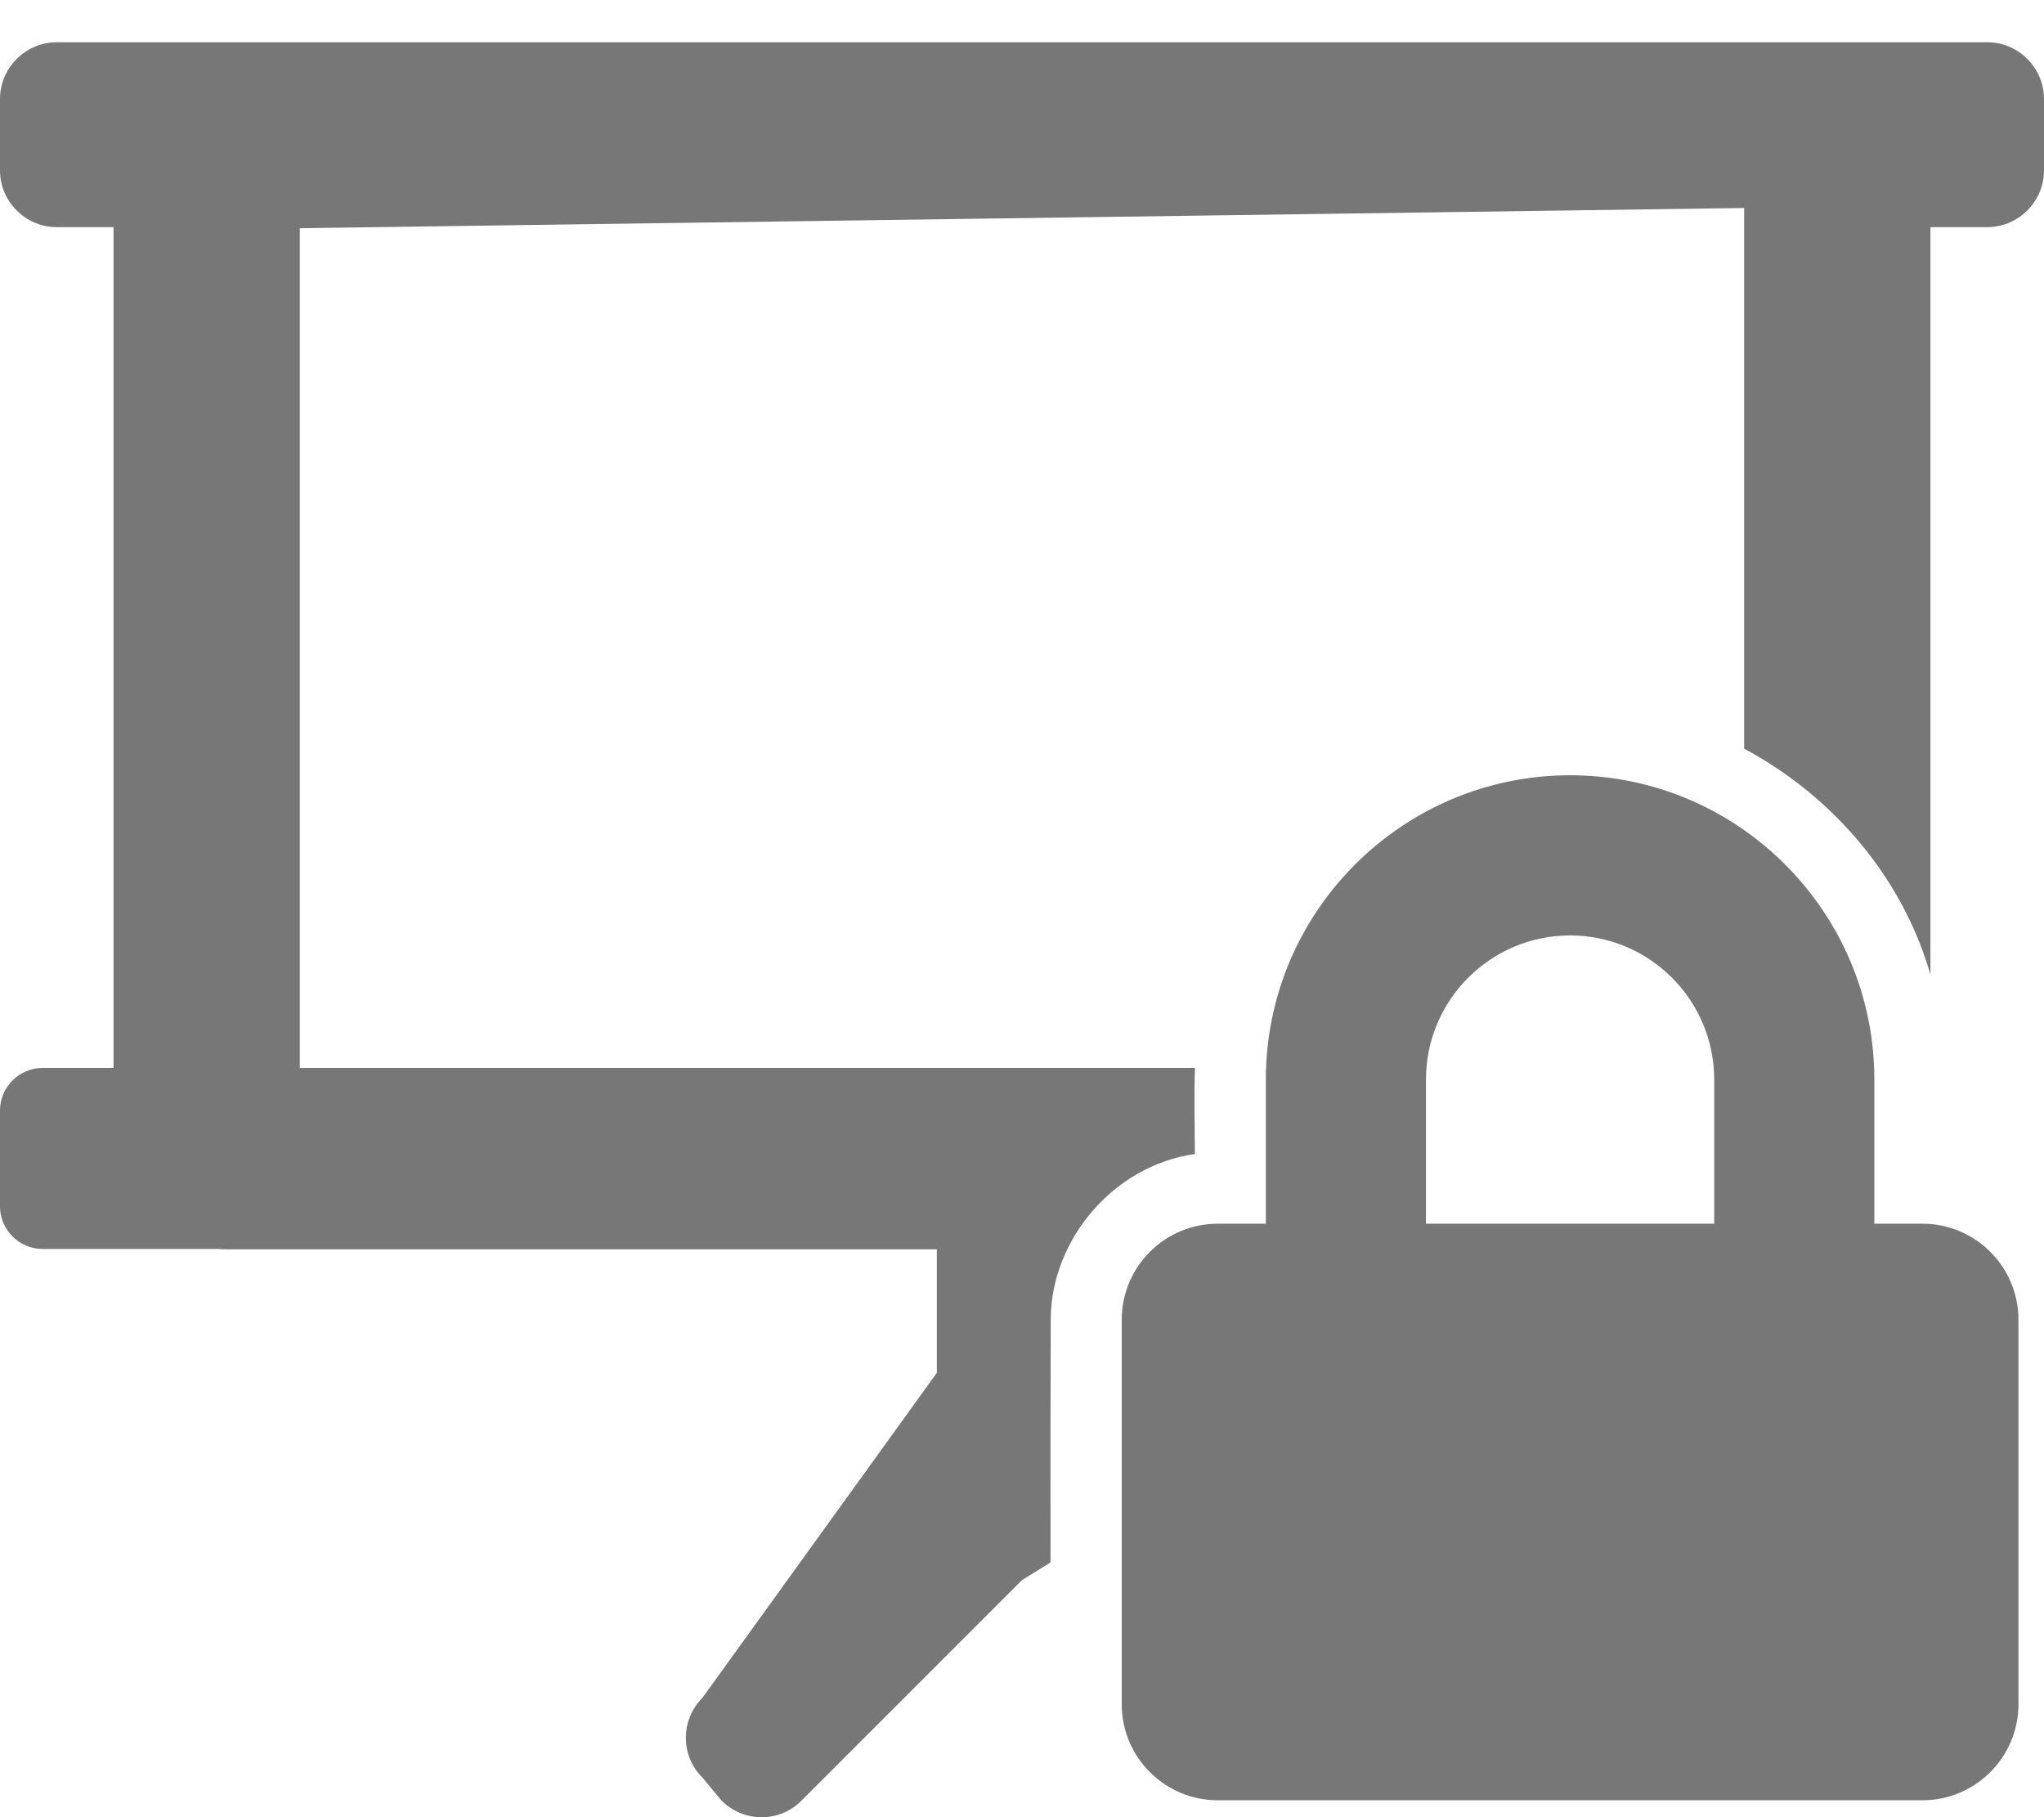 <svg clip-rule="evenodd" fill-rule="evenodd" stroke-linejoin="round" stroke-miterlimit="1.414" viewBox="0 0 576 512" xmlns="http://www.w3.org/2000/svg"><g fill="#777" fill-rule="nonzero"><path d="m541.727 344.786h-13.538v-40.613c0-47.269-38.469-85.738-85.738-85.738s-85.738 38.469-85.738 85.738v40.613h-13.538c-14.948 0-27.075 12.127-27.075 27.075v108.301c0 14.948 12.127 27.075 27.075 27.075h198.552c14.947 0 27.075-12.127 27.075-27.075v-108.301c0-14.948-12.128-27.075-27.075-27.075zm-58.663 0h-81.226v-40.613c0-22.393 18.219-40.613 40.613-40.613 22.393 0 40.613 18.22 40.613 40.613z"/><path d="m560 11.9c8.8 0 16 7.2 16 16v20.1c0 8.8-7.2 16-16 16h-16v210.605c-.368-1.269-.76-2.531-1.177-3.785-8.636-25.988-27.715-47.253-51.323-59.876v-152.344l-407 5.7v236.6h252.248c-.322 8.031-.035 16.155-.035 24.251l-.097.013c-22.785 3.264-40.305 24.018-40.515 46.319-.086 27.251-.107 41.502-.064 68.754l-8.037 4.963-62.1 62.1c-6.2 6.3-16.3 6.3-22.6 0l-5.3-6.4c-6.3-6.2-6.3-16.3 0-22.6l66-91.5v-34.8h-200c-.9 0-1.8 0-2.6-.1h-49.4c-6.6 0-12-5.4-12-12v-27c0-6.6 5.4-12 12-12h20v-236.9h-16c-8.8 0-16-7.2-16-16v-20.1c0-8.8 7.2-16 16-16h544z"/></g></svg>